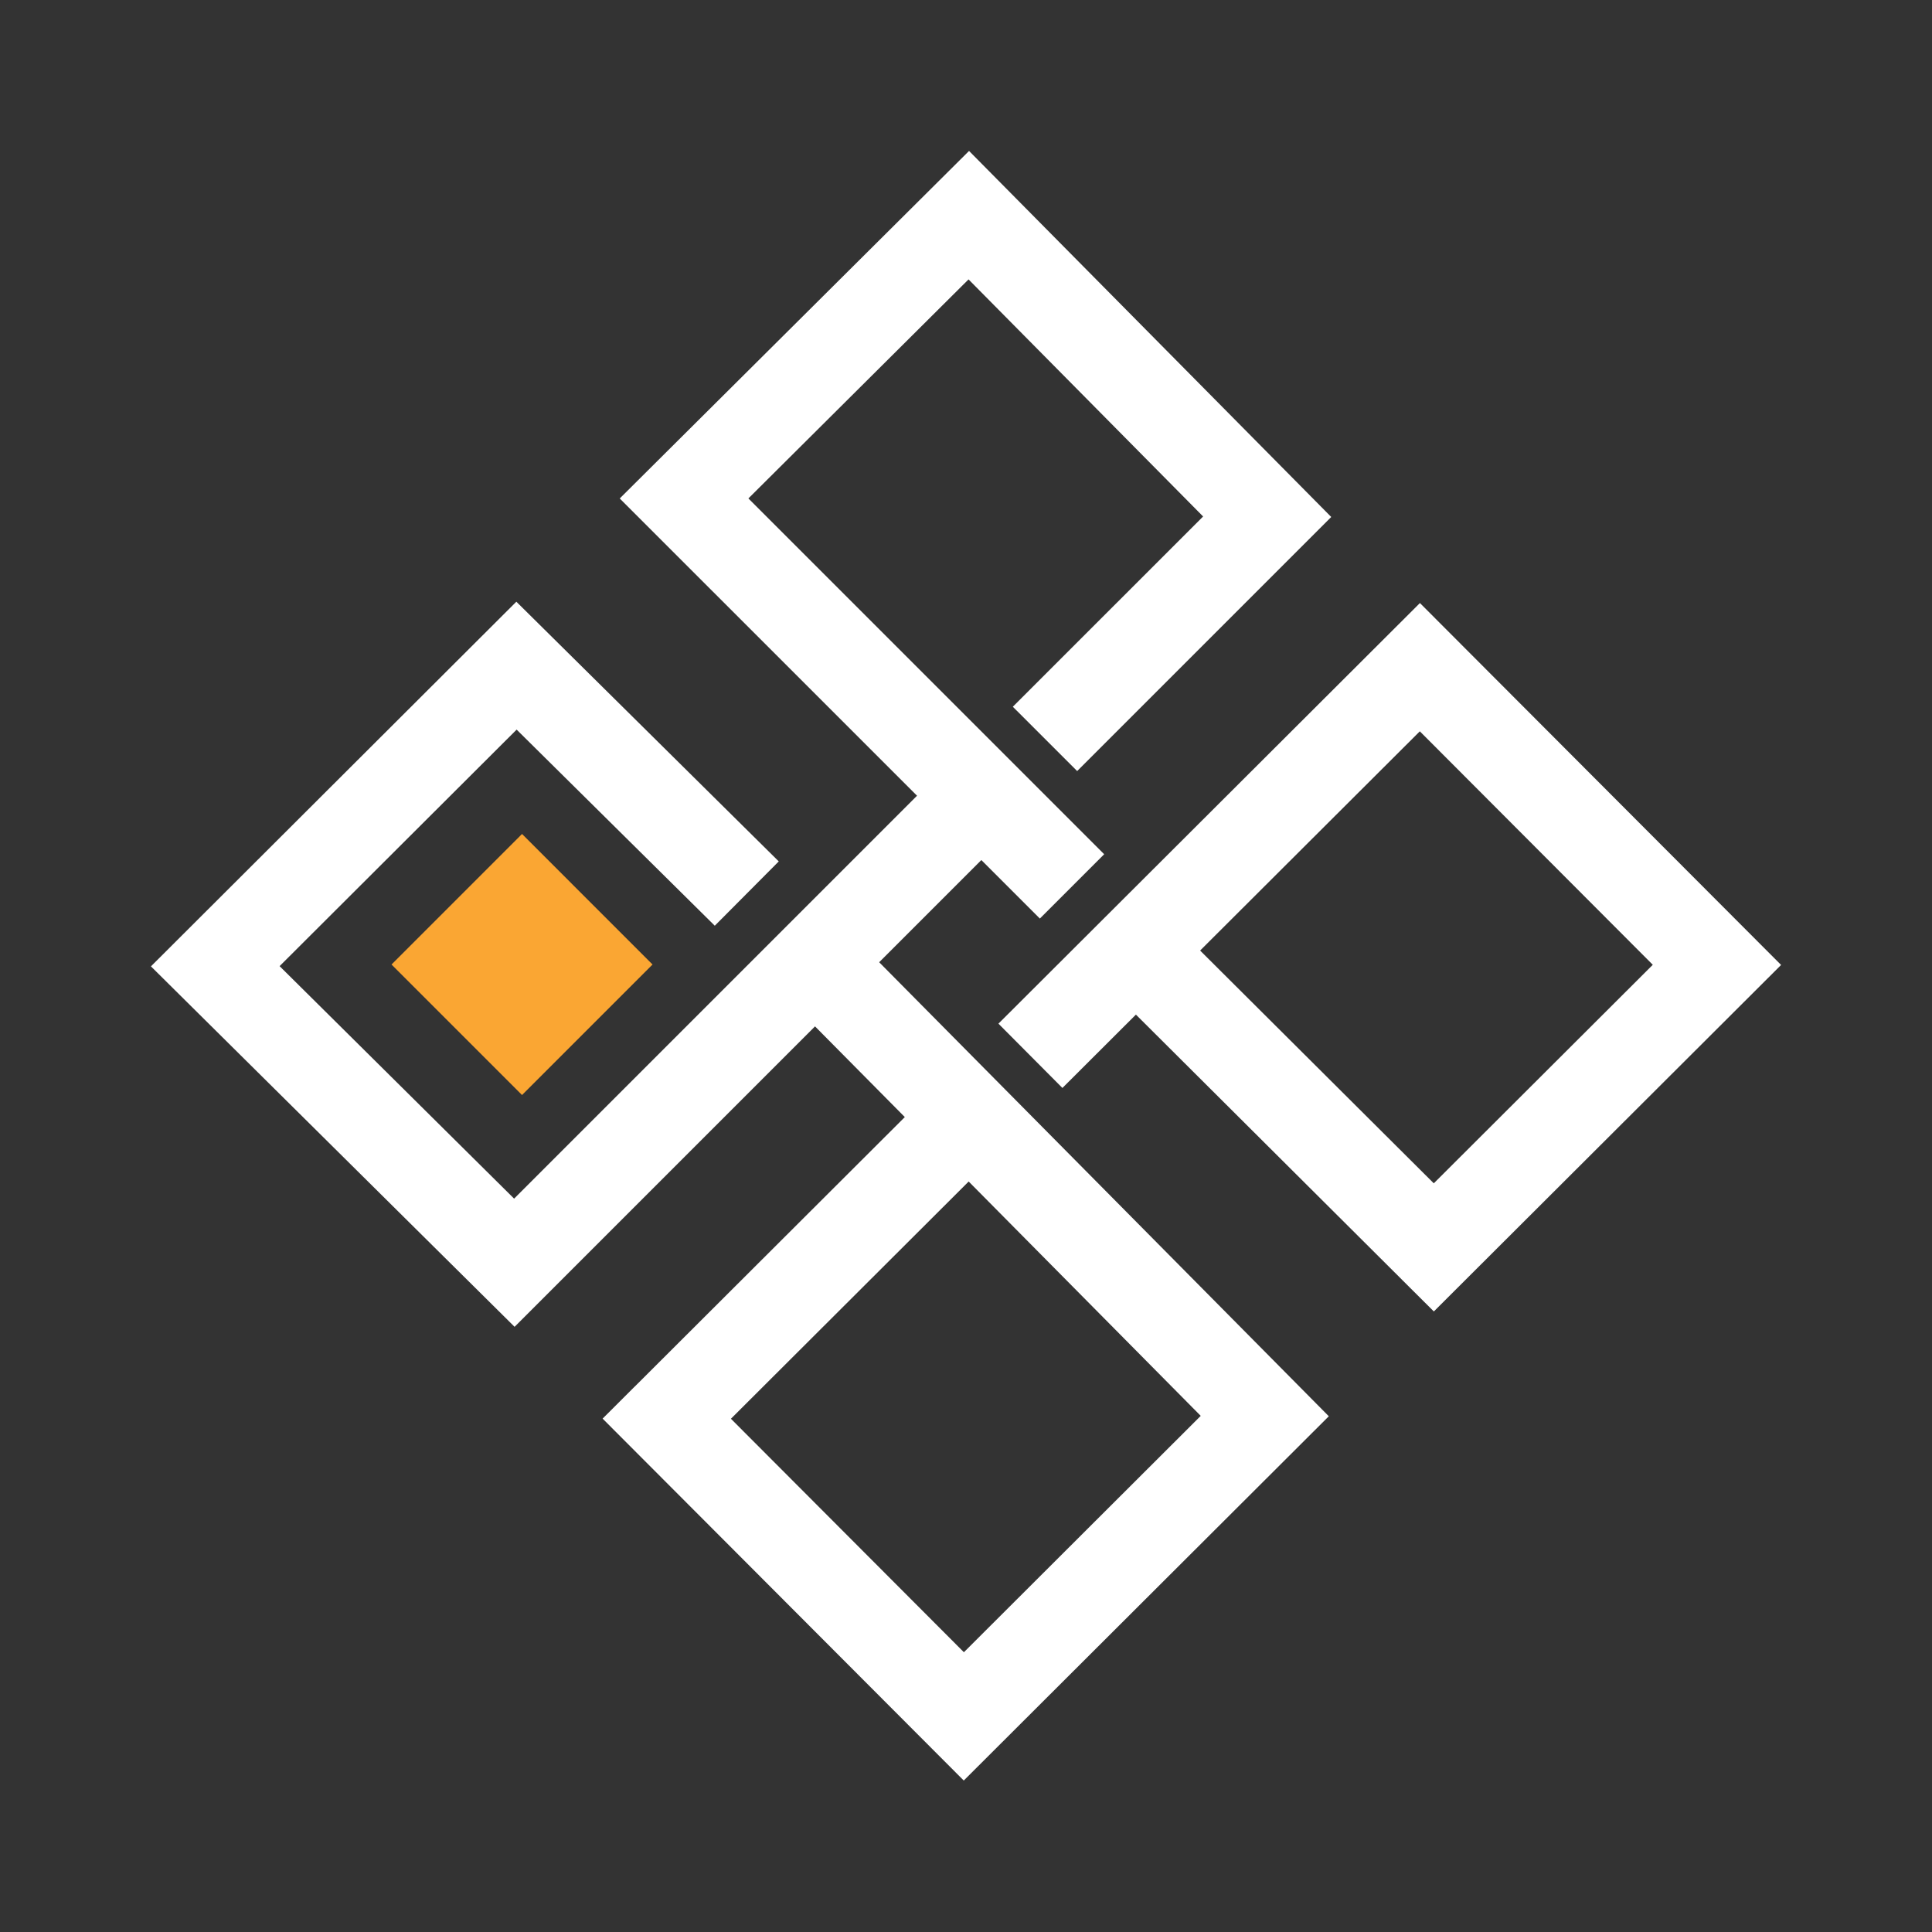 <svg width="256" height="256" viewBox="0 0 256 256" fill="none" xmlns="http://www.w3.org/2000/svg">
<rect x="0" y="0" width="256" height="256" fill="#333333" stroke="none"/>
<g clip-path="url(#clip0_1_26)">
<path d="M134.204 93.647L159.419 68.437L128.337 37.022L99.166 66.045L146.309 113.191L137.787 121.714L82.118 66.049L128.404 20L176.396 68.504L142.73 102.17L134.204 93.647Z" fill="white"/>
<path d="M94.712 122.663L68.456 96.677L37.048 128.018L68.122 158.825L124.696 102.251L133.218 110.777L68.185 175.81L20 128.048L68.419 79.729L103.19 114.141L94.712 122.663Z" fill="white"/>
<path d="M128.352 156.559L96.852 187.992L127.722 218.929L159.103 187.61L128.352 156.555V156.559ZM84.113 183.724L119.893 148.018L103.783 131.749L112.306 123.271L176.074 187.662L127.703 235.929L79.849 187.974L84.11 183.72L84.113 183.724Z" fill="white"/>
<path d="M159.022 125.952L189.984 156.796L219.003 127.84L188.134 96.904L159.025 125.949L159.022 125.952ZM185.749 169.546L150.514 134.441L140.776 144.161L132.298 135.639L188.148 79.907L236.003 127.862L189.992 173.774L185.749 169.55V169.546Z" fill="white"/>
<path fill-rule="evenodd" clip-rule="evenodd" d="M69.172 110.506L86.465 127.803L69.172 145.096L51.879 127.803L69.172 110.506Z" fill="#FAA633"/>
</g>
<defs>
<clipPath id="clip0_1_26">
<rect width="216" height="215.929" fill="white" transform="translate(20 20)"/>
</clipPath>
</defs>
</svg>
